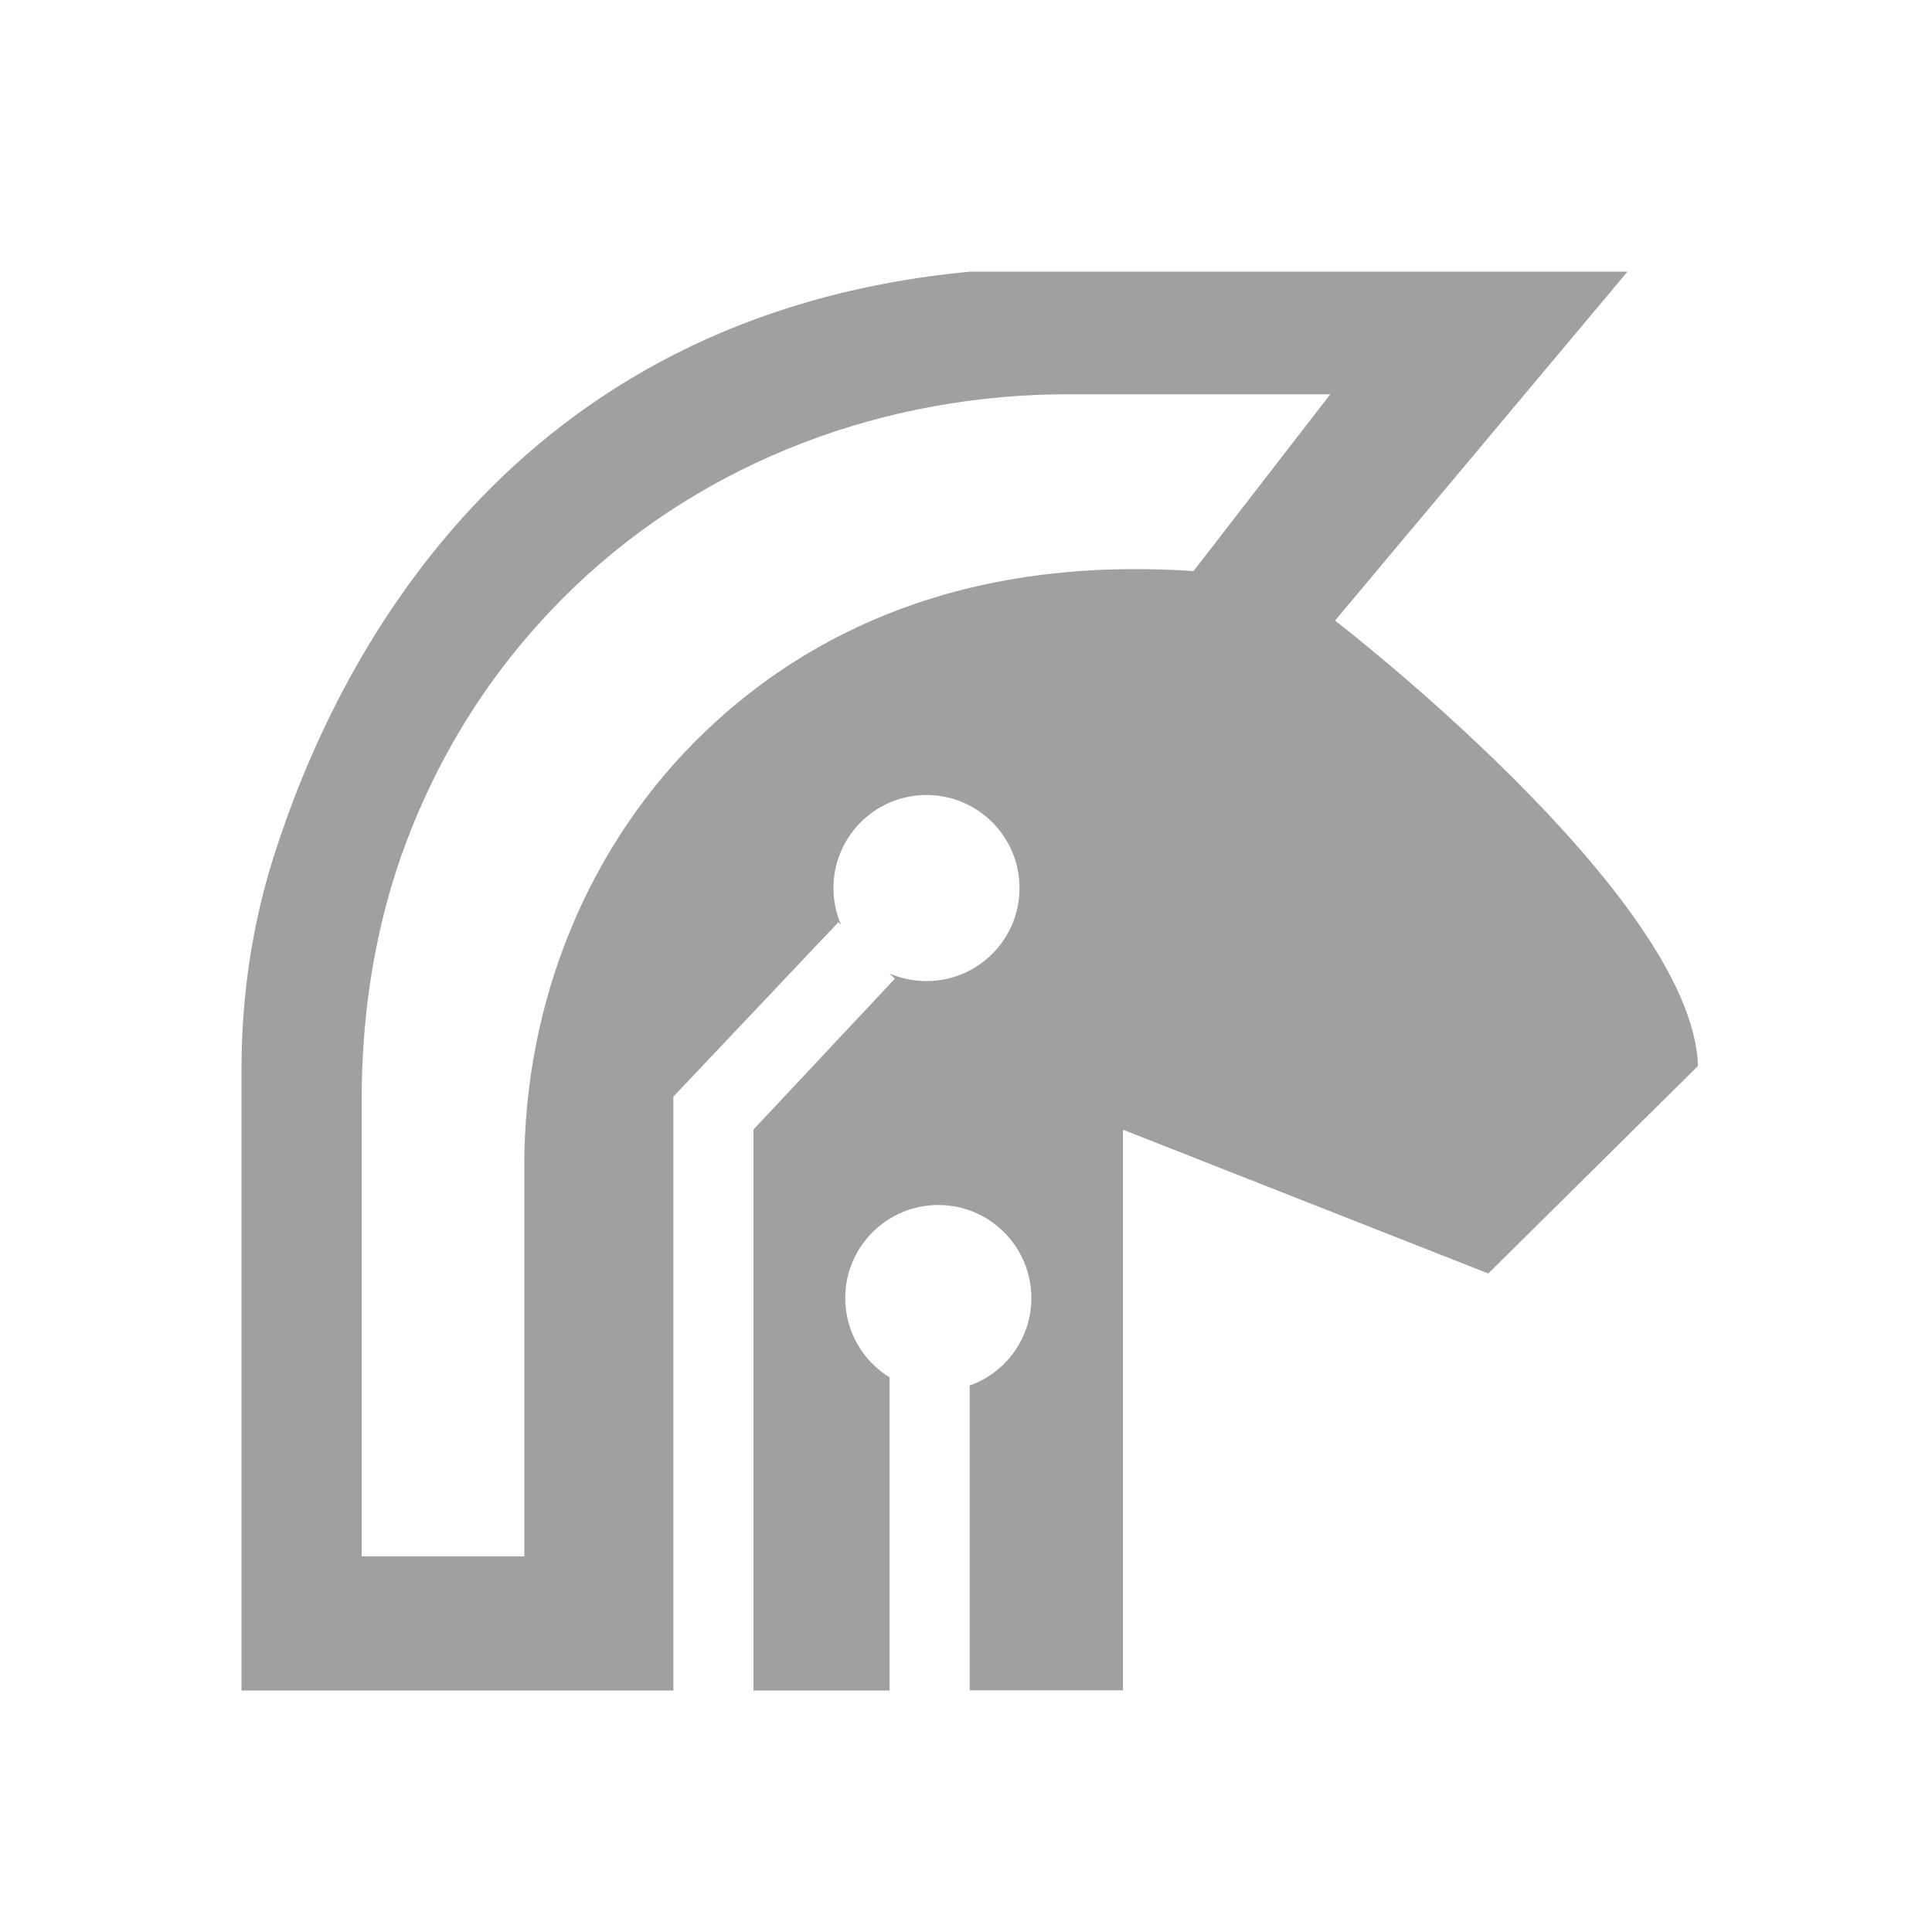 <svg width="58" height="58" viewBox="0 0 58 58" fill="none" xmlns="http://www.w3.org/2000/svg">
<path d="M40.079 18.63L48.857 8.156H29.112C15.266 9.464 10.053 19.88 8.199 25.773C7.557 27.819 7.25 29.951 7.25 32.093V50.75H20.215V32.922L25.169 27.685L25.25 27.767C25.102 27.426 25.021 27.053 25.021 26.66C25.021 25.117 26.271 23.867 27.814 23.867C29.357 23.867 30.607 25.117 30.607 26.66C30.607 28.203 29.357 29.453 27.814 29.453C27.421 29.453 27.047 29.372 26.707 29.223L26.865 29.381L22.62 33.909V50.75H26.707V41.35C25.907 40.856 25.375 39.979 25.375 38.968C25.375 37.426 26.626 36.175 28.168 36.175C29.711 36.175 30.962 37.426 30.962 38.968C30.962 40.181 30.19 41.211 29.112 41.594V50.745H33.712V33.914L44.679 38.231L50.974 32.002C50.831 26.909 40.079 18.63 40.079 18.63V18.63ZM35.834 17.145C28.878 16.675 24.23 19.037 21.173 21.96C17.637 25.342 15.74 30.09 15.74 34.982V46.721H10.858V32.994C10.858 30.354 11.275 27.714 12.209 25.247C13.445 21.988 15.28 19.497 17.264 17.6C21.231 13.815 26.582 11.836 32.064 11.836H39.936L35.83 17.145H35.834Z" fill="#A0A0A0"/>
</svg>
